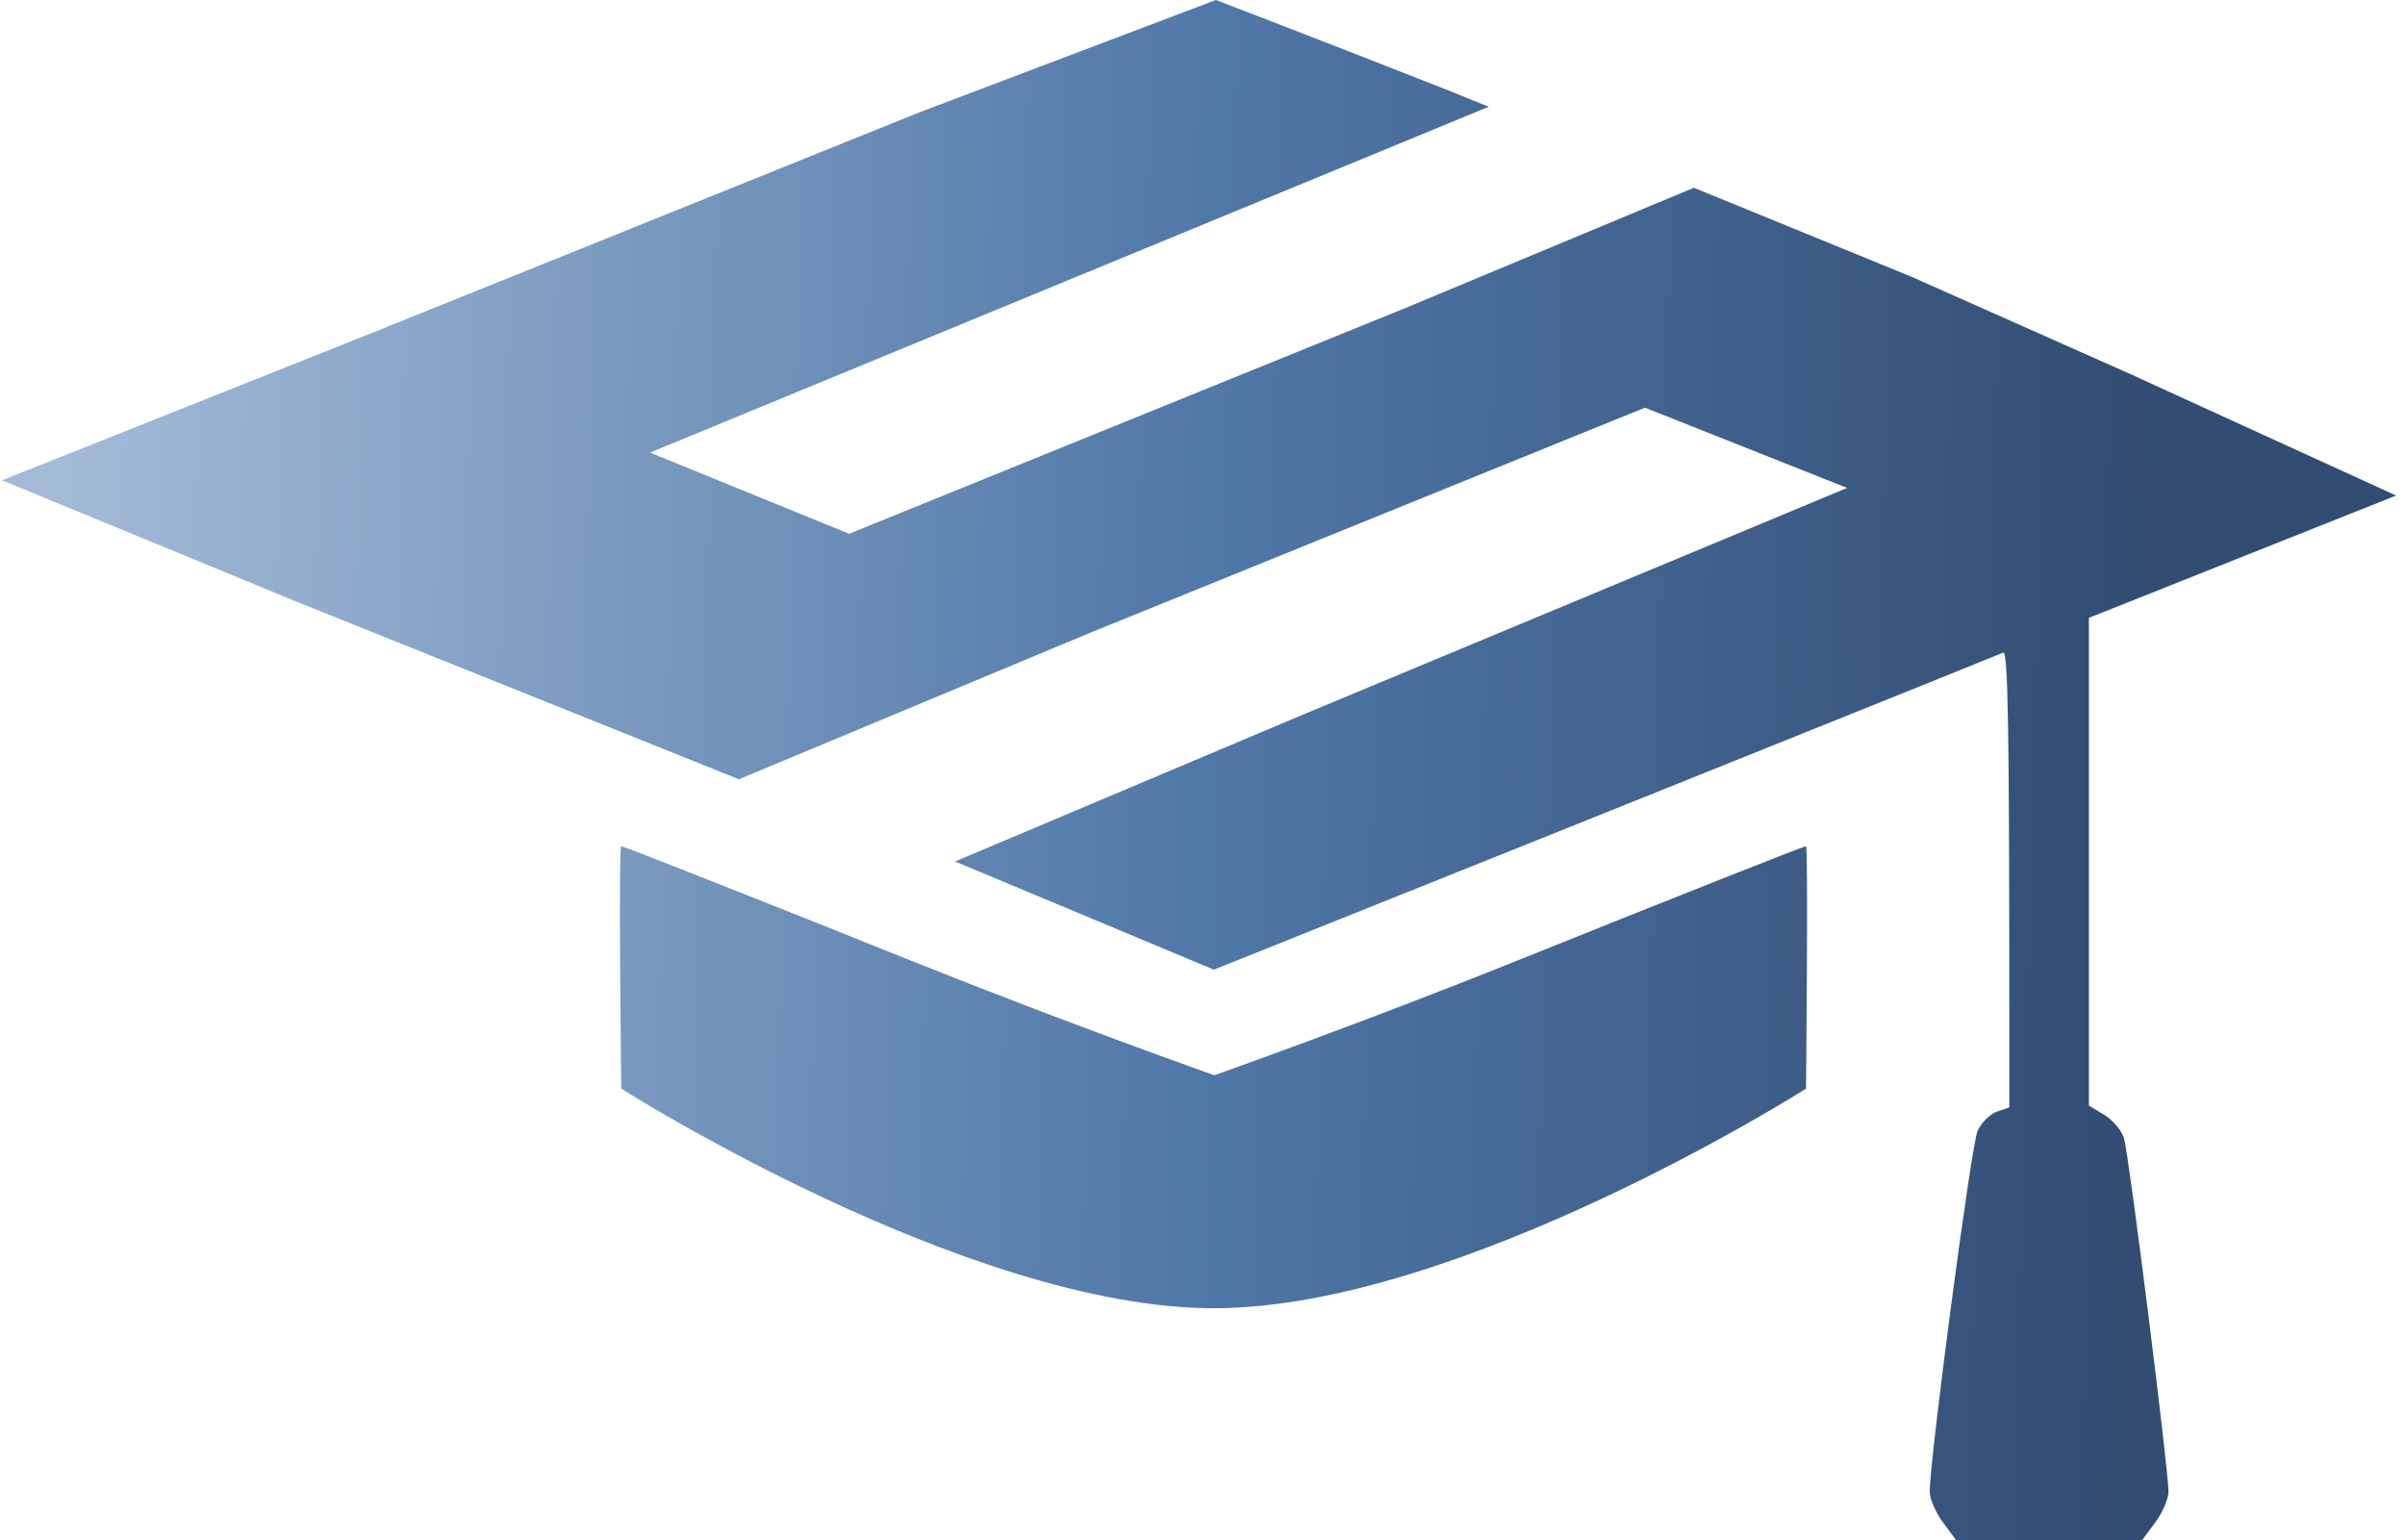 <svg width="203" height="130" viewBox="0 0 203 130" fill="none" xmlns="http://www.w3.org/2000/svg">
<path fill-rule="evenodd" clip-rule="evenodd" d="M52.438 91.901C52.438 91.901 81.618 110.441 102.46 110.436C123.286 110.43 152.439 91.901 152.439 91.901C152.439 91.901 152.644 71.436 152.439 71.436C152.238 71.436 141.255 75.785 128.034 81.102C114.812 86.419 102.499 90.769 102.499 90.769C102.499 90.769 90.167 86.419 76.921 81.102C63.675 75.785 52.658 71.436 52.438 71.436C52.189 71.436 52.438 91.901 52.438 91.901Z" fill="url(#paint0_linear_1340_579025)"/>
<path d="M77.686 9.452L30.758 28.362L0.169 40.545L25.163 50.845L44.54 58.622L62.367 65.783L92.078 53.39L138.842 34.414L155.911 41.188L109.575 60.495L80.614 72.723L102.46 81.855L132.409 69.851C132.409 69.851 168.788 55.243 169.077 55.094C169.493 54.88 169.601 61.37 169.601 86.382V93.485L168.557 93.84C167.983 94.035 167.247 94.766 166.921 95.465C166.403 96.579 162.883 123.137 162.883 125.937C162.883 126.522 163.381 127.677 163.99 128.501L165.097 130H172.96H180.823L181.931 128.501C182.539 127.677 183.037 126.517 183.037 125.925C183.037 124.029 179.681 97.351 179.284 96.091C179.073 95.424 178.321 94.53 177.611 94.105L176.319 93.331V84.971V52.156L202.248 41.832L179.723 31.535L161.319 23.352L142.975 15.85L118.431 26.083L71.668 45.06L54.872 38.205L125.664 9.01L124.377 8.495L122.565 7.756C112.312 3.709 102.631 0 102.631 0L77.686 9.452Z" fill="url(#paint1_linear_1340_579025)"/>
<defs>
<linearGradient id="paint0_linear_1340_579025" x1="5.5" y1="40" x2="182" y2="44.5" gradientUnits="userSpaceOnUse">
<stop stop-color="#A3BAD6"/>
<stop offset="0.55" stop-color="#4F77A8"/>
<stop offset="1" stop-color="#324C72"/>
</linearGradient>
<linearGradient id="paint1_linear_1340_579025" x1="5.5" y1="40" x2="182" y2="44.5" gradientUnits="userSpaceOnUse">
<stop stop-color="#A3BAD6"/>
<stop offset="0.55" stop-color="#4F77A8"/>
<stop offset="1" stop-color="#324C72"/>
</linearGradient>
</defs>
</svg>
